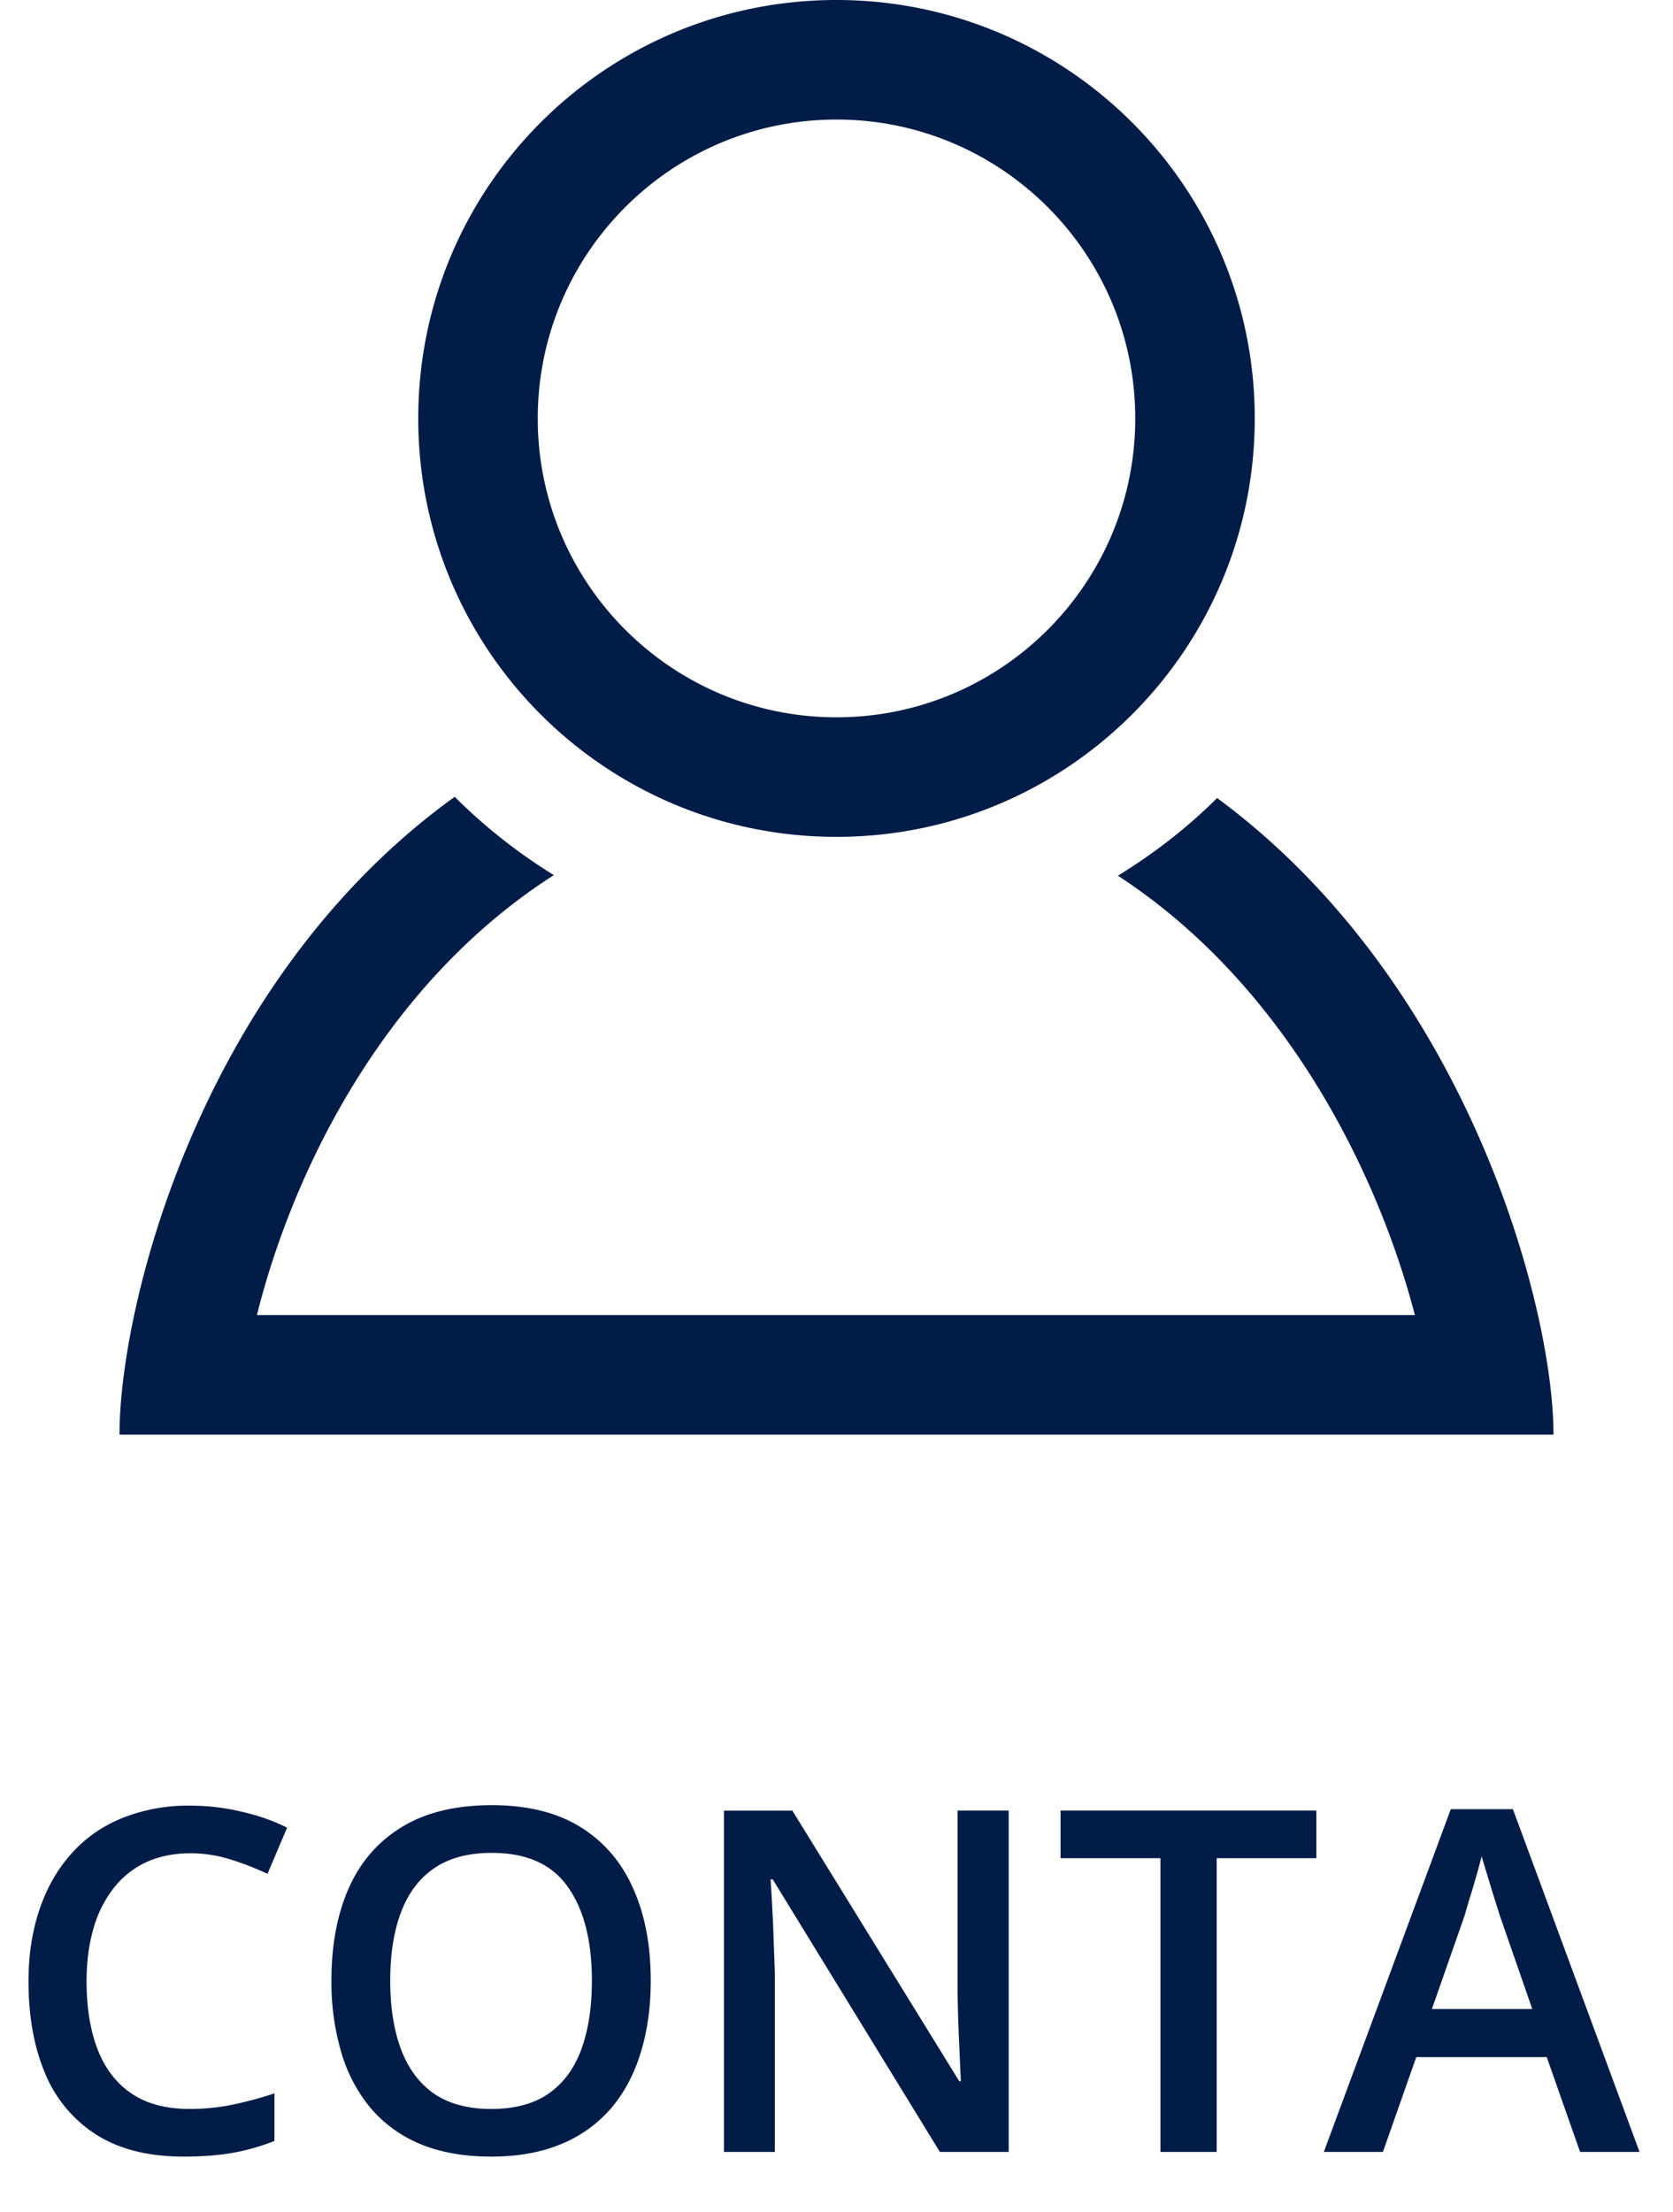 <svg xmlns="http://www.w3.org/2000/svg" width="28" height="37" fill="none"><path fill="#001C47" d="M14 2c2.76 0 5 2.24 5 5s-2.24 5-5 5-5-2.24-5-5 2.24-5 5-5Zm0-2c-3.87 0-7 3.13-7 7s3.13 7 7 7 7-3.14 7-7-3.13-7-7-7Zm6.37 13.35c-.5.5-1.06.93-1.66 1.3 2.87 1.87 4.38 5.08 4.97 7.35H4.3c.57-2.29 2.06-5.5 4.97-7.36a9.12 9.12 0 0 1-1.66-1.31C3.35 16.4 2 21.84 2 24h24c0-2.14-1.44-7.56-5.63-10.65ZM3.184 31.004c-.274 0-.519.05-.735.148a1.476 1.476 0 0 0-.543.43 1.94 1.94 0 0 0-.34.676c-.078.263-.117.56-.117.89 0 .443.063.825.188 1.145.125.318.315.563.57.734.255.17.578.254.969.254.242 0 .478-.023.707-.07.229-.047.466-.11.71-.191v.796a3.632 3.632 0 0 1-.702.2c-.237.041-.51.062-.82.062-.584 0-1.068-.121-1.454-.363a2.217 2.217 0 0 1-.86-1.024c-.187-.44-.28-.955-.28-1.547 0-.432.06-.828.18-1.187.119-.36.294-.67.523-.93.229-.263.511-.465.847-.605a2.953 2.953 0 0 1 1.16-.215c.287 0 .568.033.844.098.279.062.537.152.774.27l-.328.773a4.793 4.793 0 0 0-.622-.242 2.235 2.235 0 0 0-.671-.102Zm7.707 2.133c0 .44-.056.84-.168 1.203-.11.36-.275.67-.496.93a2.21 2.21 0 0 1-.832.597c-.334.14-.724.211-1.172.211-.456 0-.852-.07-1.188-.21a2.19 2.19 0 0 1-.832-.602 2.601 2.601 0 0 1-.492-.934 4.148 4.148 0 0 1-.164-1.203c0-.589.096-1.102.289-1.54.195-.44.49-.78.887-1.023.398-.244.9-.367 1.507-.367.594 0 1.088.121 1.48.363.394.243.688.584.884 1.024.198.437.297.954.297 1.55Zm-4.36 0c0 .44.06.821.18 1.144.12.32.303.568.55.742.25.172.571.258.962.258.393 0 .713-.086.96-.258.248-.174.43-.421.547-.742.118-.323.176-.704.176-1.144 0-.67-.134-1.193-.402-1.57-.266-.38-.69-.57-1.274-.57-.39 0-.712.085-.964.257-.25.172-.435.418-.555.738-.12.318-.18.7-.18 1.145ZM16.883 36H15.73l-2.797-4.559h-.036c.01.154.02.317.028.489.01.172.018.349.023.53.008.183.014.368.02.556V36h-.852v-5.71h1.145l2.793 4.526h.027a205.977 205.977 0 0 1-.043-.988c-.005-.185-.01-.363-.012-.535v-3.004h.856V36Zm3.48 0h-.941v-4.914H17.75v-.797h4.281v.797h-1.668V36Zm6.082 0-.558-1.586h-2.184L23.145 36h-.989l2.125-5.734h1.04L27.44 36h-.996Zm-.8-2.39-.543-1.563-.09-.285a77.935 77.935 0 0 1-.215-.707 8.089 8.089 0 0 1-.098.36c-.036.13-.073.252-.11.366-.033.115-.06.203-.077.266l-.547 1.562h1.68Z"/></svg>